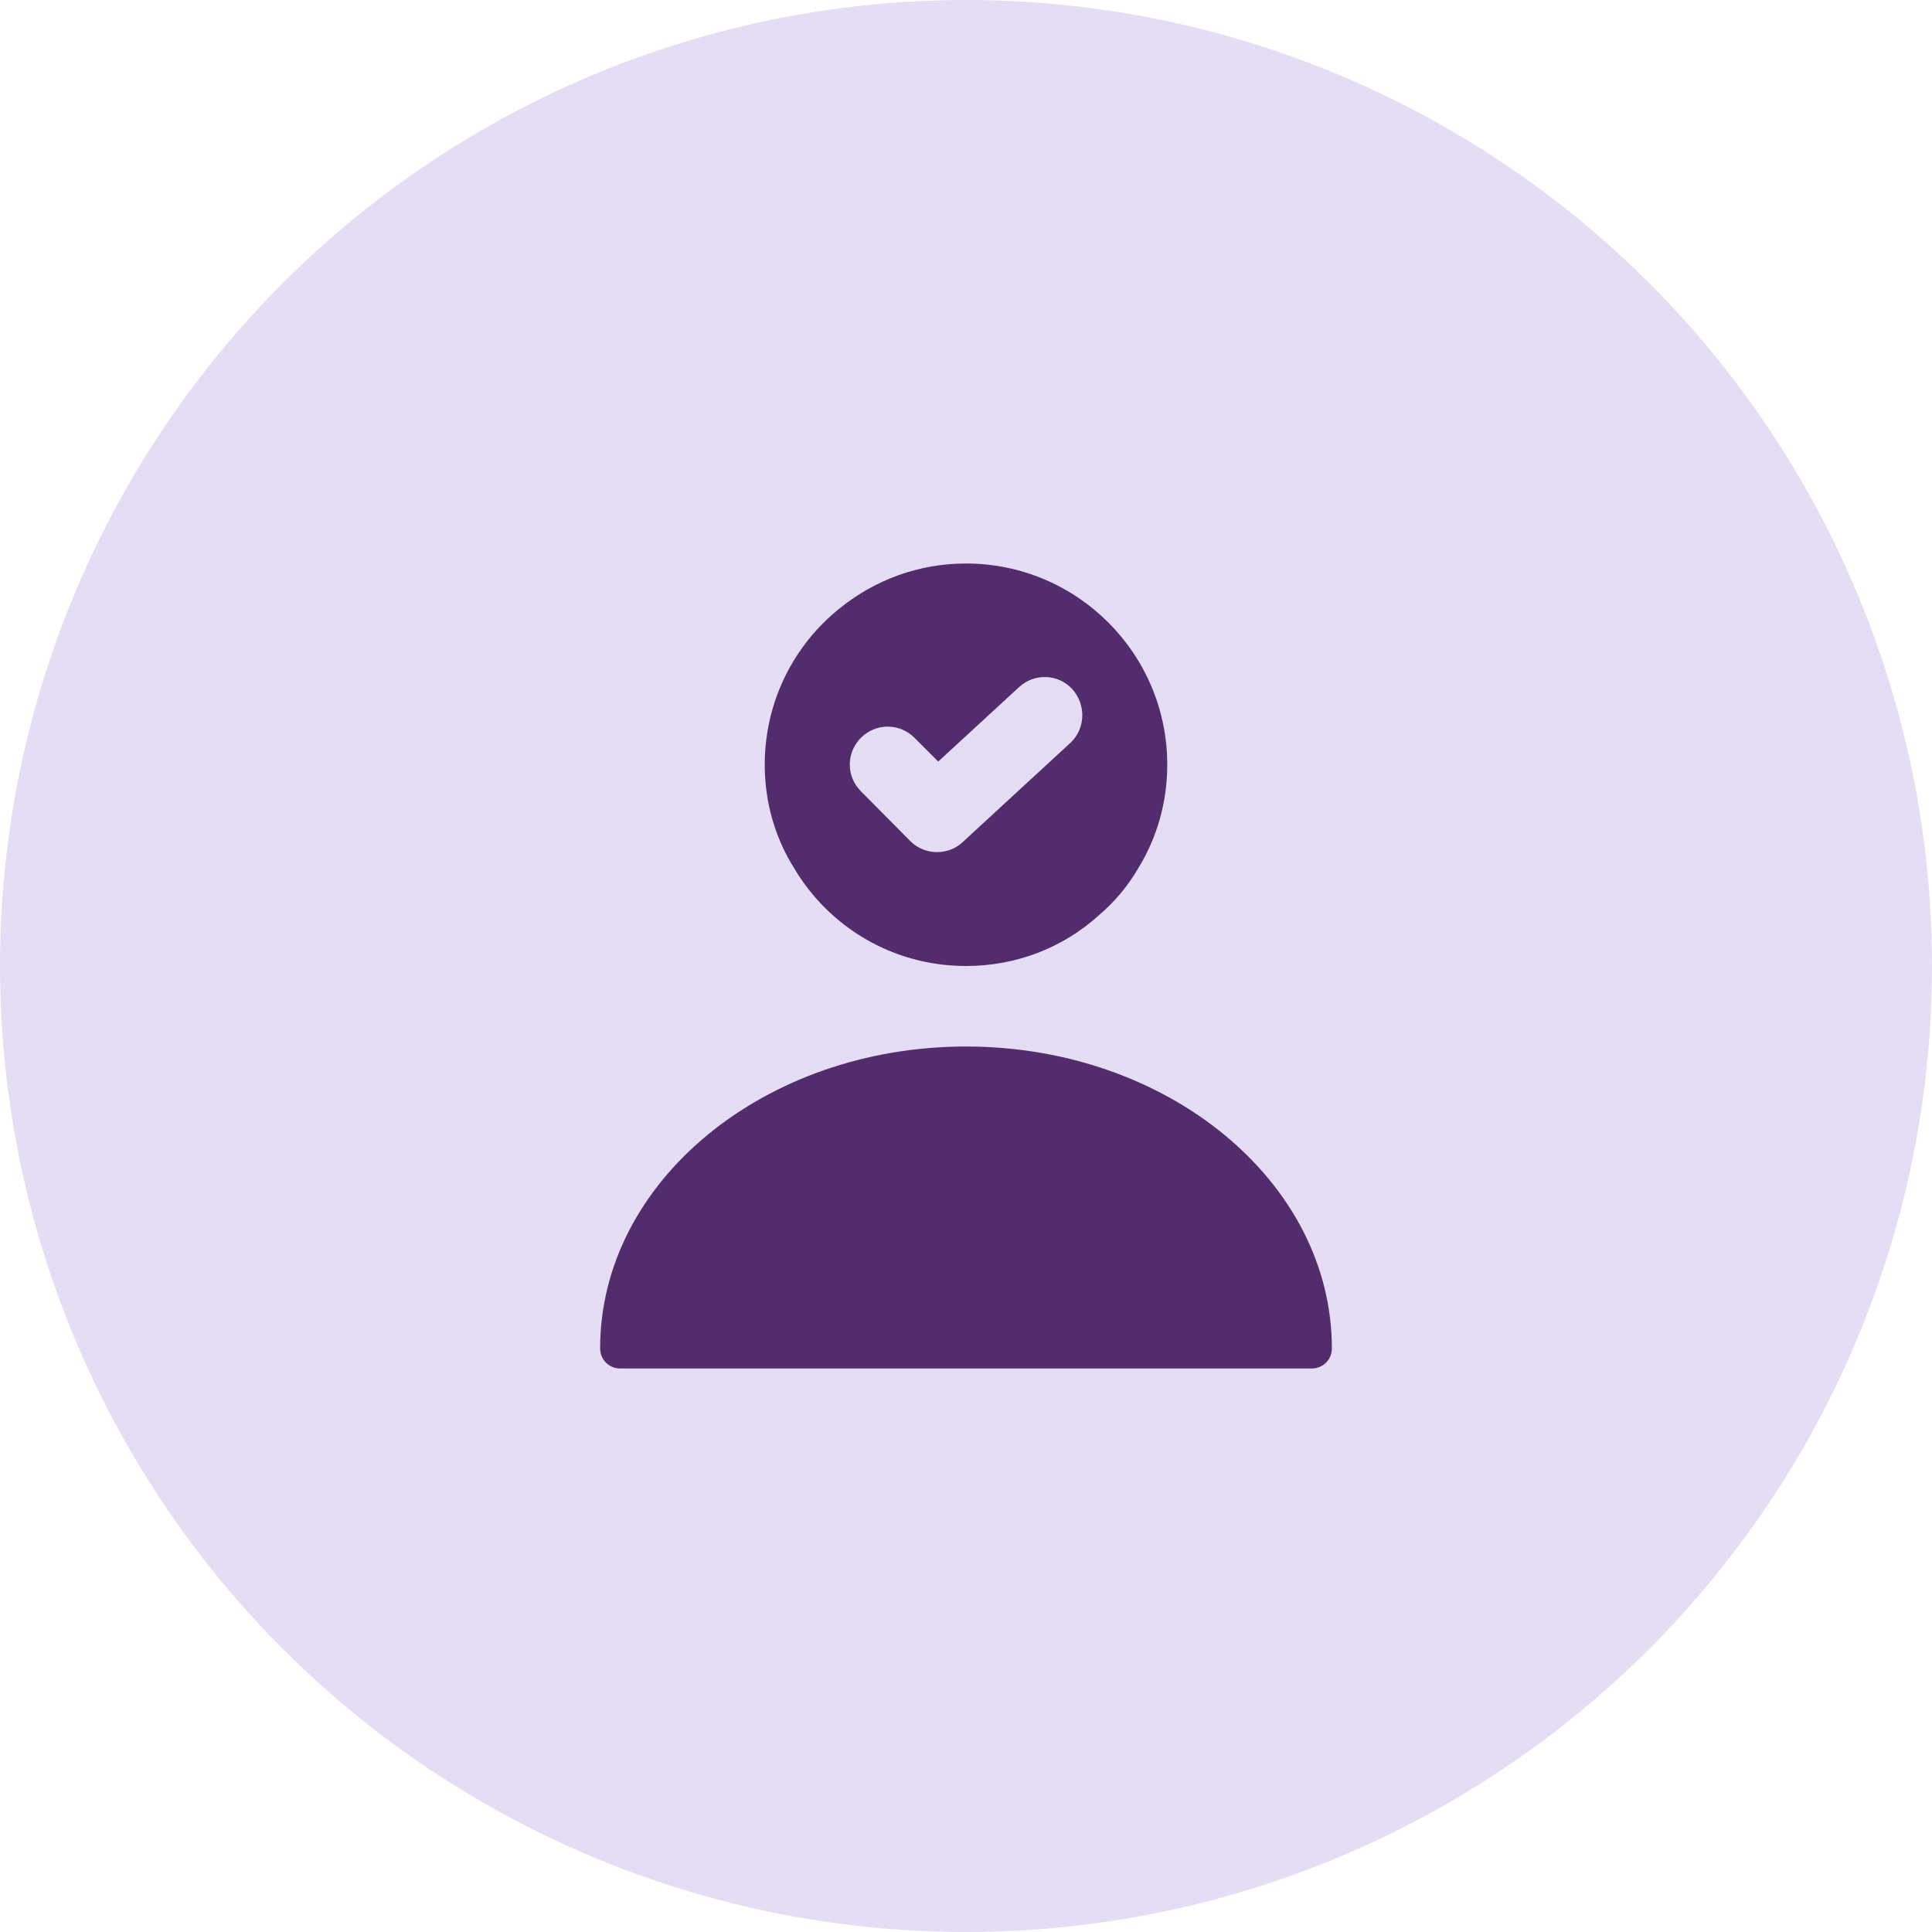 <svg width="64" height="64" viewBox="0 0 64 64" fill="none" xmlns="http://www.w3.org/2000/svg">
<circle cx="32" cy="32" r="32" fill="#E5DDF4"/>
<path d="M32 34.667C25.32 34.667 19.88 39.147 19.88 44.667C19.88 45.04 20.173 45.333 20.547 45.333H43.453C43.827 45.333 44.12 45.04 44.12 44.667C44.12 39.147 38.68 34.667 32 34.667Z" fill="#522C6C"/>
<path d="M32 18.667C30.427 18.667 28.987 19.213 27.84 20.133C26.307 21.347 25.333 23.227 25.333 25.333C25.333 26.587 25.68 27.76 26.307 28.76C27.453 30.693 29.56 32 32 32C33.68 32 35.213 31.387 36.387 30.333C36.907 29.893 37.36 29.36 37.707 28.76C38.32 27.76 38.667 26.587 38.667 25.333C38.667 21.653 35.68 18.667 32 18.667ZM35.453 24.613L31.893 27.893C31.653 28.12 31.347 28.227 31.04 28.227C30.72 28.227 30.4 28.107 30.16 27.867L28.52 26.213C28.027 25.72 28.027 24.933 28.52 24.44C29.013 23.947 29.8 23.947 30.293 24.44L31.08 25.227L33.76 22.76C34.267 22.293 35.053 22.32 35.52 22.827C35.987 23.347 35.96 24.147 35.453 24.613Z" fill="#522C6C"/>
</svg>
